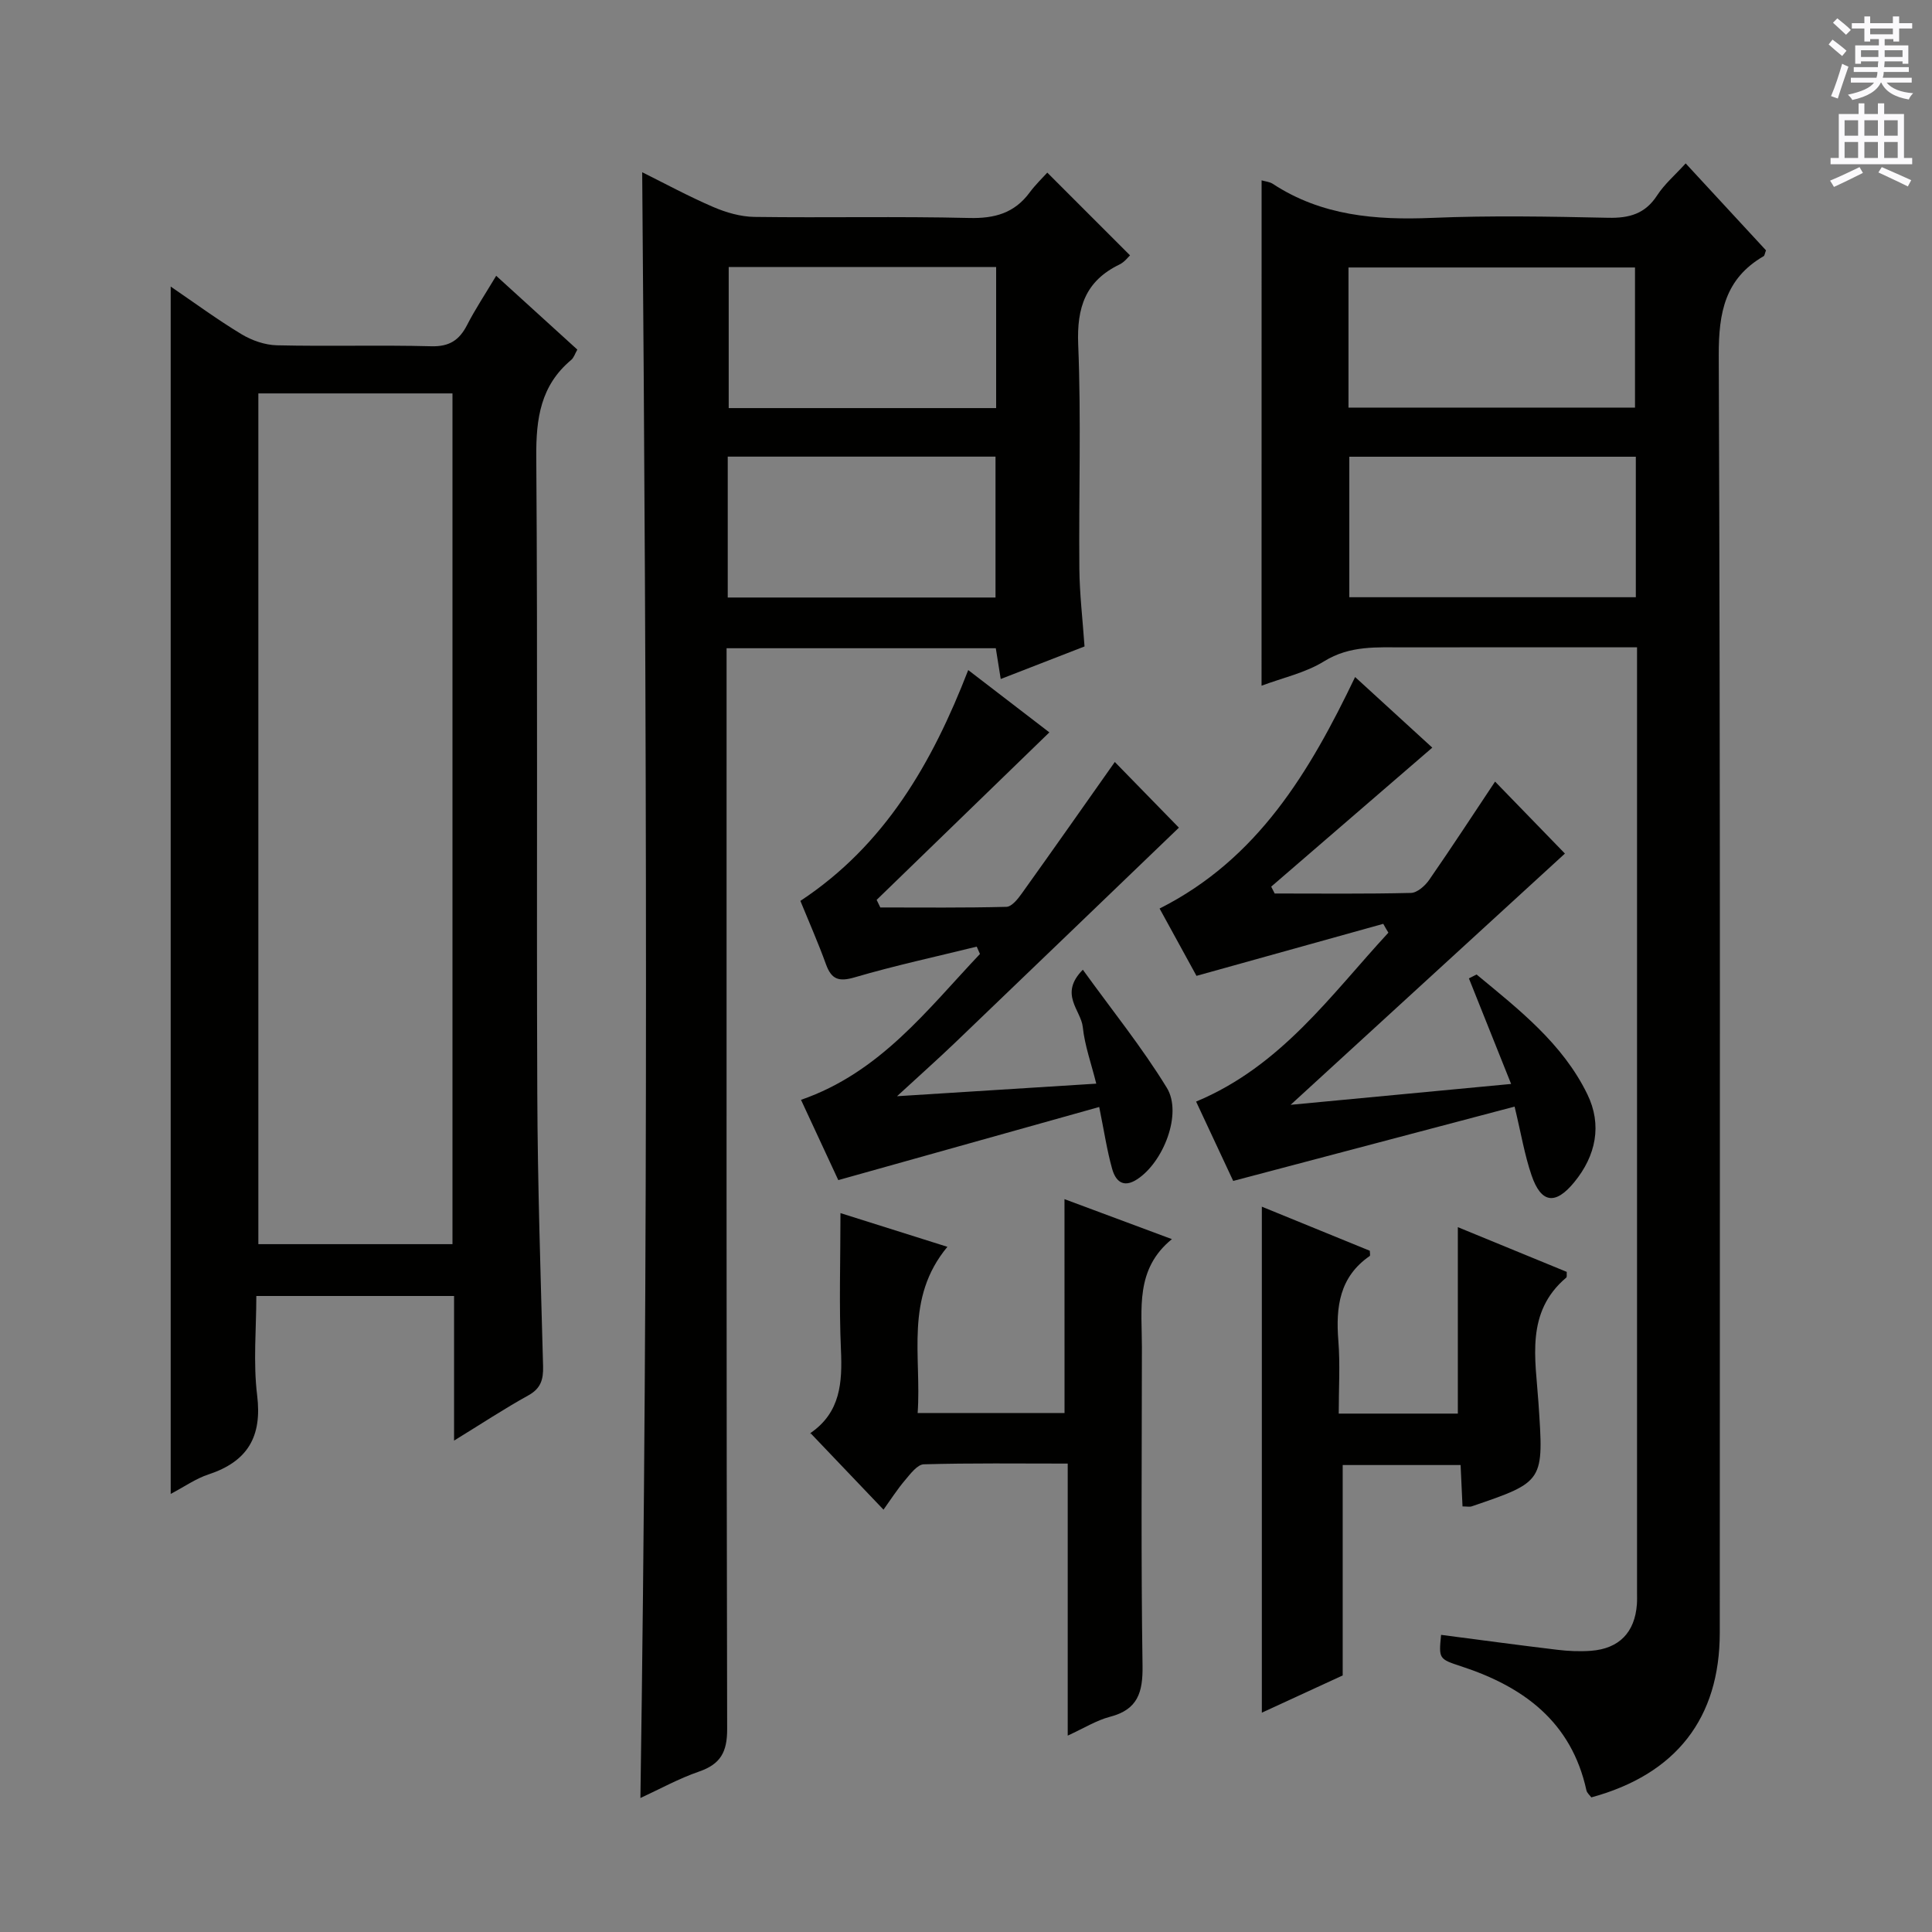 <svg enable-background="new 0 0 400 400" viewBox="0 0 400 400" xmlns="http://www.w3.org/2000/svg"><rect x="0" y="0" width="400" height="400" fill="#808080" stroke="none"/><g fill="#010100"><path d="m261.2 37.34c.77.23 1.67.29 2.33.73 10.09 6.61 21.26 7.53 32.96 7.04 12.14-.51 24.33-.28 36.49-.02 4.37.09 7.64-.82 10.12-4.65 1.5-2.31 3.69-4.18 5.9-6.61 5.75 6.22 11.24 12.17 16.63 18-.26.66-.28 1.09-.49 1.21-7.99 4.65-9.32 11.63-9.29 20.52.35 88.16.21 176.32.21 264.48 0 17.67-9.02 29.3-26.59 34.09-.32-.44-.9-.91-1.02-1.47-3.1-14.16-12.98-21.43-25.91-25.66-4.67-1.53-4.66-1.56-4.18-6.52 8.02 1.04 16.03 2.13 24.06 3.09 2.31.28 4.67.38 6.98.21 5.83-.44 9.07-3.81 9.5-9.6.06-.83.03-1.67.03-2.5 0-63.66 0-127.32 0-190.98 0-1.32 0-2.63 0-4.68-2.04 0-3.79 0-5.55 0-14.17 0-28.33-.02-42.5.01-5.73.01-11.37-.45-16.75 2.89-3.85 2.39-8.55 3.4-12.94 5.05.01-34.96.01-69.65.01-104.63zm17.99 47.05h59.32c0-9.99 0-19.55 0-29.01-19.99 0-39.56 0-59.32 0zm59.49 10.17c-20.04 0-39.72 0-59.32 0v29.09h59.32c0-9.72 0-19.16 0-29.09z"/><path d="m94.01 298.26c0-10.46 0-20.05 0-29.94-13.6 0-26.86 0-40.94 0 0 6.76-.67 13.76.17 20.57 1.06 8.61-2.01 13.71-10.09 16.38-2.62.86-4.96 2.53-7.81 4.03 0-83.47 0-166.4 0-249.97 4.91 3.35 9.65 6.84 14.67 9.87 2.14 1.29 4.84 2.23 7.31 2.29 10.66.25 21.33-.08 31.98.2 3.74.1 5.8-1.27 7.41-4.41 1.66-3.24 3.69-6.29 6.02-10.18 5.71 5.19 11.16 10.15 16.8 15.28-.48.83-.72 1.68-1.27 2.14-6.33 5.29-7.29 12.11-7.23 20.02.32 43.98.03 87.96.21 131.93.07 18.8.7 37.59 1.2 56.39.07 2.76-.46 4.61-3.07 6.05-4.94 2.73-9.66 5.85-15.36 9.35zm-40.52-216.81v176.14h40.19c0-58.89 0-117.43 0-176.14-13.56 0-26.81 0-40.19 0z"/><path d="m132.59 372.26c1.67-112.44 1.29-224.39.37-336.6 4.65 2.31 9.59 4.99 14.72 7.2 2.65 1.14 5.66 2.01 8.51 2.05 14.82.2 29.66-.14 44.47.22 5.27.13 9.36-1 12.52-5.28 1.18-1.6 2.64-2.99 3.65-4.11 5.84 5.84 11.32 11.32 17.13 17.13-.33.29-1.12 1.38-2.2 1.9-7.03 3.41-8.84 8.89-8.53 16.55.63 15.47.1 30.98.24 46.47.05 5.13.66 10.26 1.07 16.05-5.37 2.09-11.15 4.33-17.35 6.74-.39-2.43-.69-4.31-1.02-6.37-18.46 0-36.73 0-55.74 0v6.39c0 72.46-.05 144.92.12 217.39.01 4.77-1.38 7.25-5.81 8.79-4.19 1.44-8.1 3.61-12.15 5.48zm73.65-316.98c-18.62 0-36.89 0-55.37 0v29.21h55.37c0-9.92 0-19.49 0-29.21zm-55.57 68.43h55.44c0-9.91 0-19.59 0-29.17-18.72 0-36.95 0-55.44 0z"/><path d="m286.39 191.27c-12.69 3.54-25.39 7.07-38.67 10.77-2.07-3.78-4.76-8.68-7.64-13.94 20.32-10.23 31.06-28.28 40.48-47.93 5.67 5.18 11.04 10.1 15.98 14.62-11.19 9.65-22.27 19.22-33.35 28.78.24.47.48.95.72 1.42 9.41 0 18.82.11 28.22-.12 1.29-.03 2.91-1.47 3.76-2.69 4.73-6.82 9.26-13.78 13.65-20.36 4.55 4.69 9.46 9.75 14.46 14.9-18.17 16.65-36.98 33.88-56.79 52.02 15.81-1.5 30.33-2.87 45.65-4.32-3.04-7.61-5.89-14.73-8.74-21.86.53-.27 1.06-.53 1.59-.8 8.73 7.23 17.8 14.26 22.93 24.79 3.1 6.35 1.79 12.72-2.7 18.2-3.91 4.78-6.86 4.39-8.84-1.39-1.44-4.18-2.16-8.61-3.52-14.25-19.37 5.12-38.5 10.17-58.26 15.39-2.34-5.02-5.05-10.81-7.68-16.43 17.61-7.34 27.89-22.07 39.81-34.97-.38-.61-.72-1.22-1.06-1.83z"/><path d="m165.84 227.71c16.36-5.66 26.11-18.64 37.05-30.2-.22-.51-.45-1.01-.67-1.52-8.43 2.08-16.92 3.91-25.24 6.35-3.33.98-4.84.44-5.98-2.72-1.57-4.35-3.45-8.59-5.29-13.1 17.46-11.52 27.27-28.48 34.75-47.79 6.04 4.64 11.88 9.12 16.8 12.9-12.02 11.66-23.89 23.17-35.76 34.68.25.52.51 1.05.76 1.57 8.71 0 17.41.1 26.11-.13 1.1-.03 2.38-1.63 3.19-2.78 6.57-9.18 13.05-18.42 19.25-27.21 4.49 4.6 9.3 9.53 13.27 13.6-14.82 14.24-30.54 29.37-46.29 44.47-3.6 3.45-7.33 6.76-12.07 11.13 14.3-.9 27.35-1.73 41.25-2.6-1.03-4.16-2.39-7.88-2.79-11.71-.37-3.53-5-6.81.01-11.88 6.03 8.36 12.26 16.07 17.39 24.45 3.26 5.33-.71 15.39-6.13 18.93-2.96 1.94-4.51.3-5.2-2.18-1.06-3.78-1.64-7.7-2.67-12.78-17.98 5.04-35.61 9.98-54.02 15.14-2.19-4.74-4.96-10.69-7.72-16.62z"/><path d="m220.39 248.27c7.22 2.69 14.33 5.33 22.24 8.28-7.64 6.2-6.2 14.47-6.21 22.38-.02 21.99-.2 43.97.13 65.95.08 5.52-.99 9.07-6.73 10.56-2.81.73-5.39 2.36-8.76 3.9 0-19.01 0-37.36 0-56.32-10.28 0-20.04-.13-29.8.15-1.34.04-2.79 2-3.9 3.31-1.59 1.87-2.92 3.96-4.44 6.08-5.1-5.35-9.9-10.38-15.07-15.8-.03.49-.14-.01.03-.12 6.13-4.26 6.53-10.39 6.23-17.15-.41-9.27-.1-18.57-.1-28.33 6.67 2.1 13.93 4.4 22.14 6.98-8.89 10.69-5.33 22.63-6.16 34.41h30.41c-.01-14.5-.01-29.16-.01-44.28z"/><path d="m261.25 354.59c0-35.4 0-69.79 0-104.76 7.5 3.06 14.96 6.1 22.36 9.13 0 .53.12.98-.02 1.08-6.28 4.33-7.05 10.57-6.5 17.53.39 4.92.08 9.9.08 15.1h24.66c0-12.94 0-25.66 0-38.6 7.33 3.01 14.97 6.15 22.55 9.26-.04.55.07 1.03-.1 1.18-8.48 7.16-6.37 16.82-5.76 25.88 1.09 16.35 1.3 16.34-13.81 21.48-.44.15-.97.02-1.91.02-.13-2.76-.26-5.51-.4-8.57-8.34 0-16.42 0-24.41 0v43.56c-4.82 2.21-10.61 4.88-16.74 7.71z"/></g><path d="m378.6 9.2.8-1c.9.7 1.9 1.4 2.9 2.3l-.9 1.1c-1.1-.9-2-1.7-2.8-2.4zm.5 10.7c.9-2.1 1.6-4.3 2.3-6.7.4.2.8.4 1.3.6-.7 2.1-1.5 4.3-2.2 6.6zm.4-15.2.9-.9c1 .8 2 1.6 2.8 2.4l-1 1c-1-.9-1.9-1.8-2.7-2.5zm12.5-1.3h1.2v1.4h2.7v1.1h-2.7v2.7h-1.2v-.5h-1.8v1.3h4.9v3.8h-1.2v-.5h-3.7c0 .4-.1.9-.1 1.2h5.1v1h-5.2c0 .5-.1.9-.2 1.2h6v1h-5.2c1.1 1.3 2.9 2 5.5 2.2-.4.4-.7.8-.9 1.3-2.9-.5-4.8-1.6-5.7-3.5h-.1c-.8 1.7-2.7 2.9-5.9 3.6-.2-.4-.6-.8-.9-1.1 2.8-.6 4.6-1.4 5.4-2.5h-4.8v-1h5.3c.1-.3.2-.7.2-1.2h-4.9v-1h5c0-.4 0-.8.1-1.2h-3.6v.5h-1.2v-3.8h4.9v-1.3h-1.8v.5h-1.2v-2.7h-2.6v-1.1h2.6v-1.4h1.2v1.4h4.7v-1.4zm-6.7 8.4h3.6c0-.4 0-.9 0-1.4h-3.6zm1.9-4.7h4.7v-1.2h-4.7zm6.7 3.3h-3.7v1.4h3.7z" fill="#fbfafc"/><path d="m384.7 21.4h1.3v2.2h2.8v-2.2h1.3v2.2h4.1v9.1h1.7v1.3h-16.9v-1.3h1.7v-9.1h4.1v-2.2zm.3 13.2.7 1.2c-1.8.9-3.8 1.9-6 2.9-.2-.4-.5-.8-.8-1.3 2.4-1 4.4-2 6.1-2.8zm-3.1-6.5h2.8v-3.2h-2.8zm0 4.6h2.8v-3.3h-2.8zm4.1-4.6h2.8v-3.2h-2.8zm0 4.6h2.8v-3.3h-2.8zm3.6 1.9c2.1.9 4.1 1.8 6.1 2.7l-.7 1.3c-2.2-1.1-4.2-2-6.1-2.9zm3.3-9.7h-2.8v3.2h2.8zm-2.8 7.8h2.8v-3.3h-2.8z" fill="#fbfafc"/></svg>